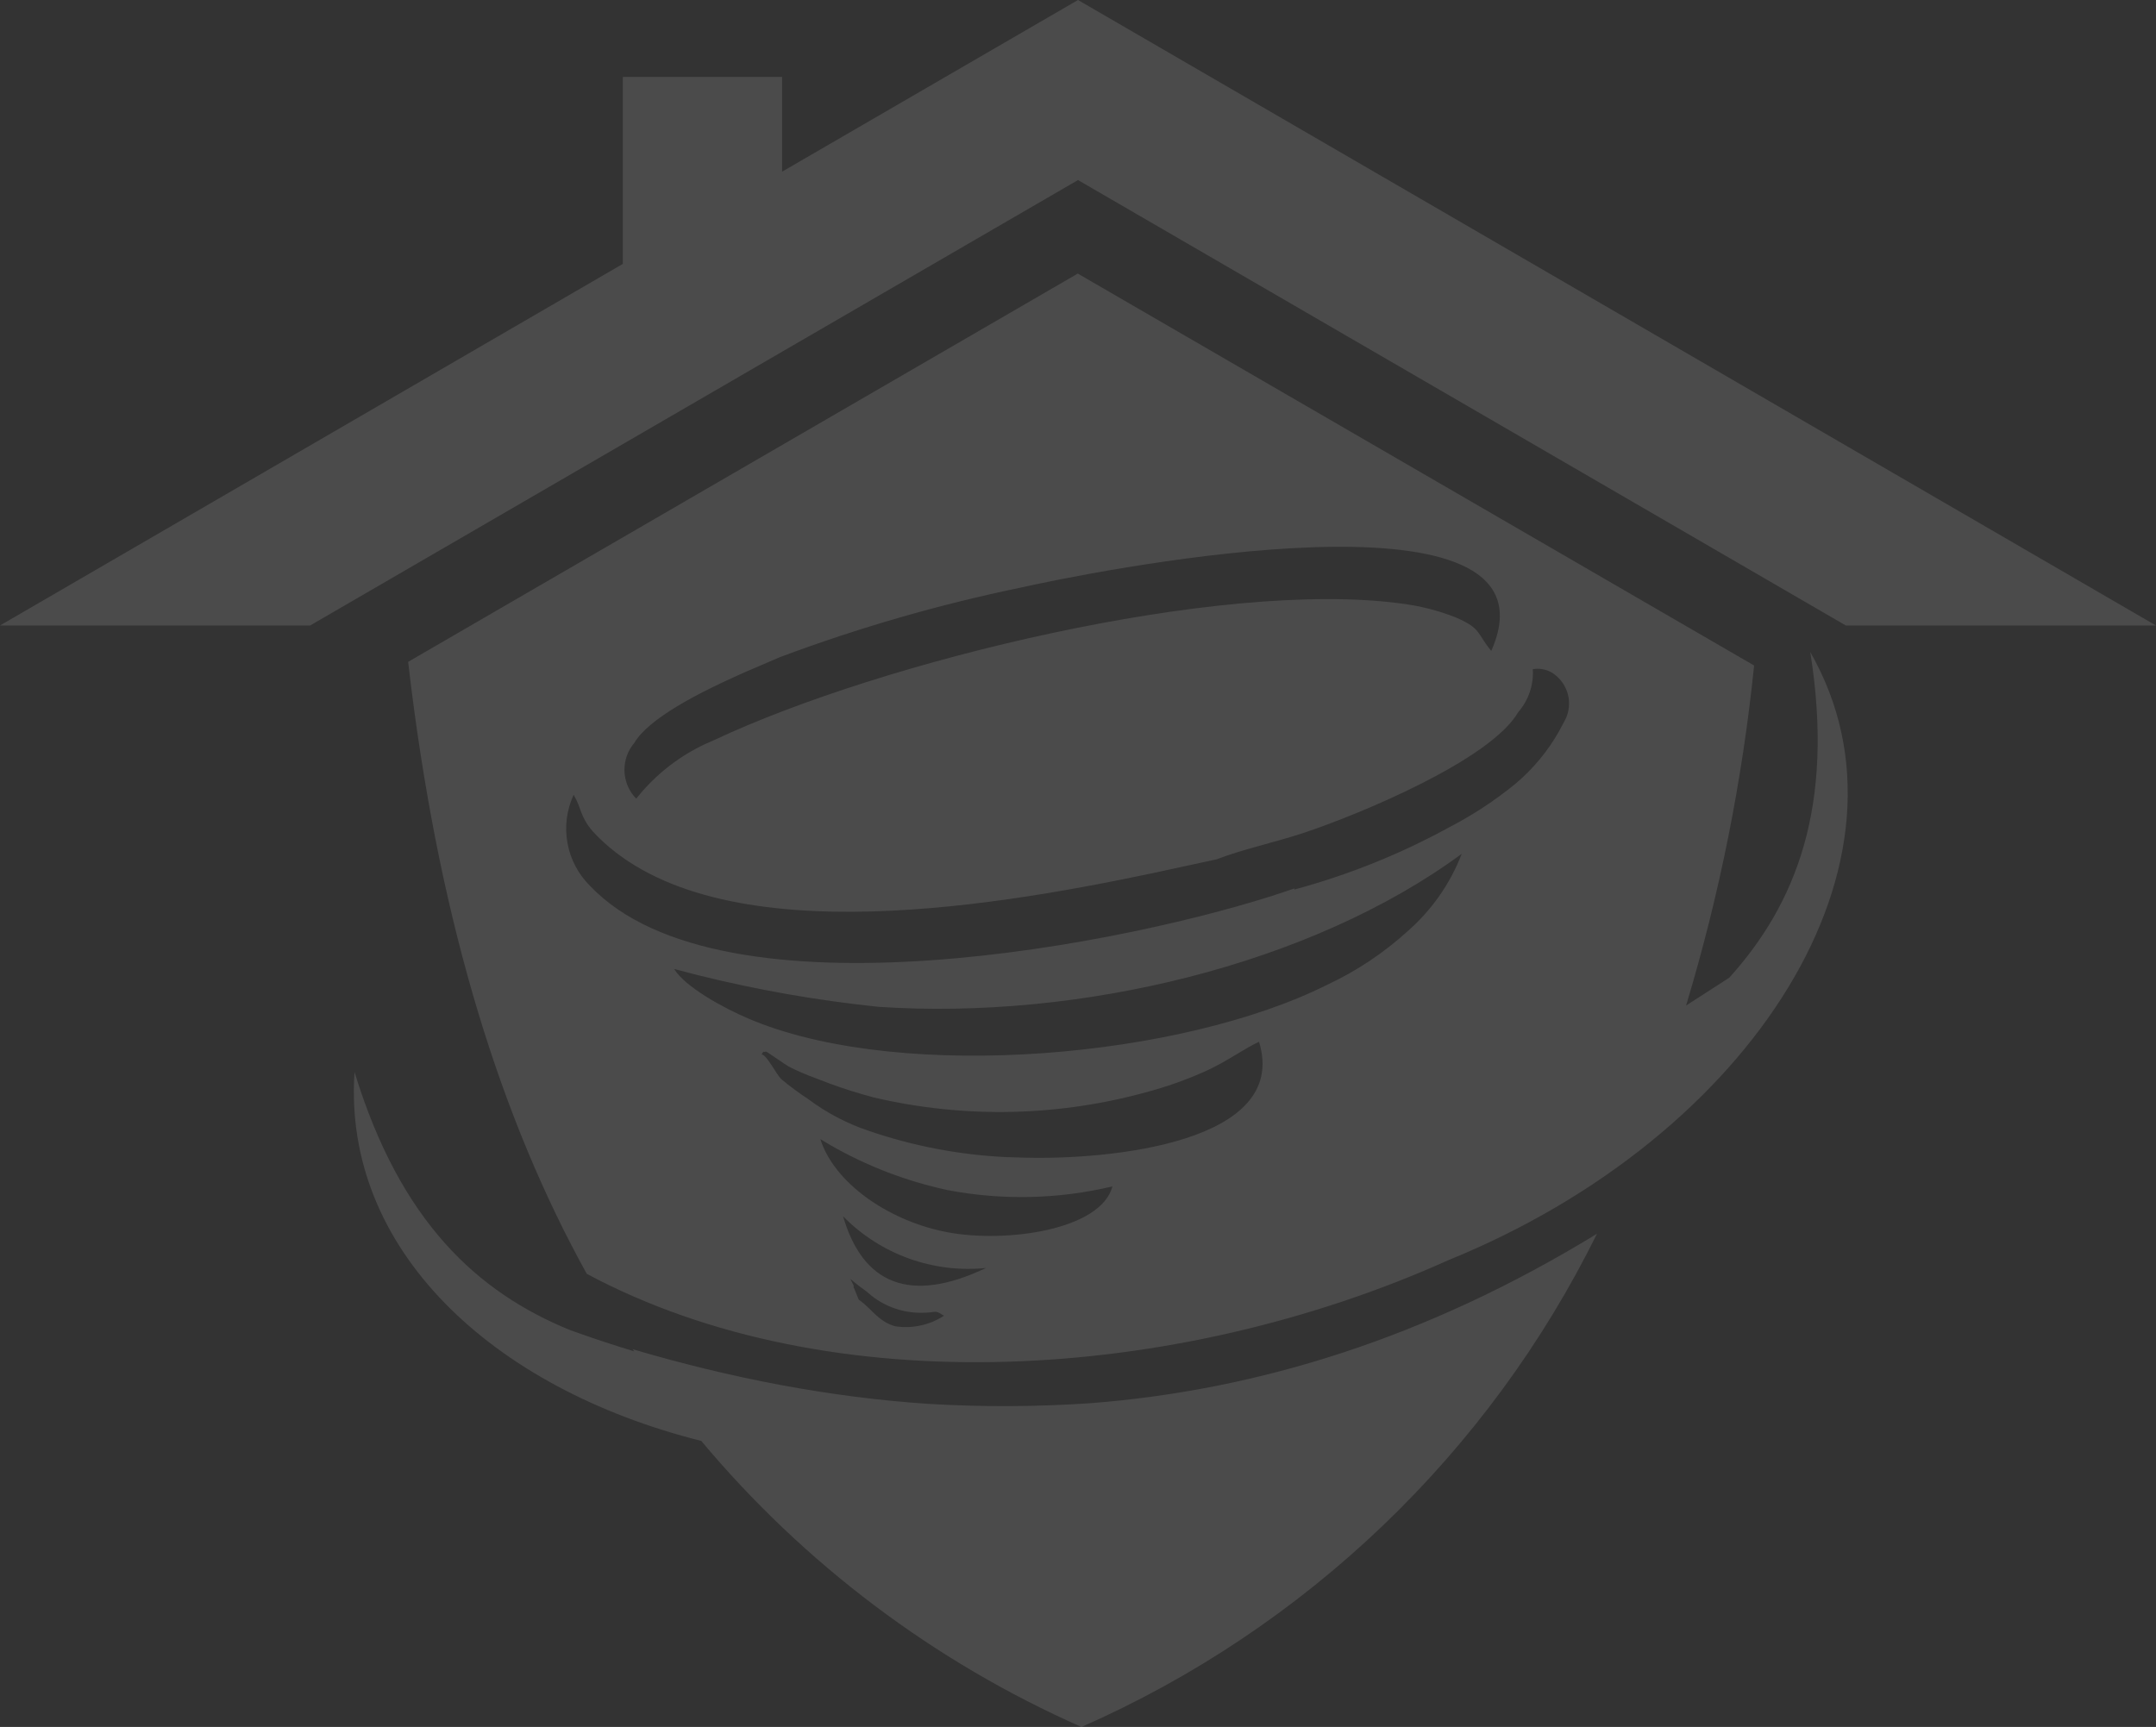 <?xml version="1.0" encoding="UTF-8"?>
<svg width="1182px" height="947px" viewBox="0 0 1182 947" version="1.1" xmlns="http://www.w3.org/2000/svg" xmlns:xlink="http://www.w3.org/1999/xlink">
    <rect x="0" y="0" width="1182" height="947" fill="#333333" stroke="none"/>
    <title>Shape</title>
    <g id="Page-1" stroke="none" stroke-width="1" fill="none" fill-rule="evenodd" opacity="0.118">
        <g id="Shield-Storm-Restoration" transform="translate(-9, -2152)" fill="#FFFFFF">
            <path d="M203.373,2739.851 C228.556,2822.347 271.128,2860.699 321.295,2881.273 C332.989,2885.506 344.778,2889.421 356.649,2893.016 L355.873,2891.86 C409.811,2907.78 463.806,2918.195 517.887,2921.821 C547.377,2923.579 577.014,2923.471 606.613,2921.475 C698.905,2914.355 791.495,2885.497 884.525,2828.539 C825.033,2949.071 724.979,3044.823 601.911,3099 C521.051,3063.275 449.799,3009.501 393.454,2942.138 C278.178,2913.21 196.786,2836.596 203.373,2739.851 Z M599.912,2302 L601.911,2303.198 L970.668,2516.93 C964.206,2580.195 951.705,2642.632 933.373,2703.395 L957.077,2688.116 C993.254,2647.966 1015.039,2594.633 1001.448,2509.54 C1066.736,2623.445 969.987,2775.192 802.94,2843.077 C653.828,2910.151 464.187,2921.934 330.689,2850.512 C283.796,2765.846 251.063,2660.696 234.469,2529.131 L232.753,2514.933 L599.912,2302 Z M475.194,2853.308 L476.993,2856.904 L476.993,2858.302 L477.193,2858.302 L479.791,2864.694 C486.387,2869.088 490.384,2876.679 499.778,2879.276 C509.114,2880.705 518.65,2878.642 526.56,2873.483 L524.068,2872.031 L523.802,2871.892 C521.334,2870.635 521.714,2871.885 513.969,2871.885 C504.161,2871.909 494.668,2868.642 486.982,2862.666 L484.188,2860.3 L479.591,2856.904 L475.194,2853.308 Z M471.197,2818.951 C481.99,2855.905 507.573,2867.291 549.545,2847.316 C520.473,2850.252 491.643,2839.815 471.197,2818.951 Z M458.752,2776.644 L459.5,2778.864 C468.479,2802.57 497.97,2822.008 528.559,2827.74 C560.538,2833.733 612.504,2826.542 618.9,2802.572 C589.201,2809.635 558.341,2810.316 528.359,2804.569 C505.886,2799.721 484.313,2791.439 464.396,2780.03 L458.752,2776.644 Z M699.247,2723.271 C691.052,2727.067 681.858,2733.858 671.065,2738.852 C661.473,2743.255 651.559,2746.918 641.41,2749.81 L639.886,2750.238 C590.447,2764.302 538.236,2765.54 488.186,2753.833 C480.035,2751.683 471.989,2749.157 464.076,2746.263 L456.207,2743.246 C451.146,2741.432 446.205,2739.297 441.416,2736.854 L438.931,2735.257 L435.673,2733.054 C432.494,2730.889 429.253,2728.665 429.024,2728.665 L427.899,2728.842 C427.736,2728.842 427.625,2728.798 427.625,2728.665 L427.469,2728.715 L426.626,2730.063 L426.626,2730.263 C429.424,2730.462 434.621,2741.249 437.419,2743.846 C442.077,2747.711 446.948,2751.312 452.009,2754.632 C462.009,2762.139 473.141,2768.005 484.988,2772.01 C509.298,2780.371 534.655,2785.242 560.302,2786.493 L569.932,2786.792 C617.301,2788.19 716.236,2778.602 699.247,2723.271 Z M810.374,2620.201 C727.628,2681.124 600.712,2711.486 490.584,2704.095 C457.209,2700.631 424.124,2694.828 391.575,2686.732 L378.605,2683.342 L378.714,2683.541 C384.693,2693.098 404.893,2704.461 419.899,2710.805 L423.028,2712.085 C505.974,2745.244 656.475,2732.06 736.422,2692.111 C752.541,2684.6 767.432,2674.701 780.593,2662.747 C793.839,2651.2 804.062,2636.595 810.374,2620.201 Z M851.644,2518.716 L849.348,2518.928 C849.89,2527.53 847.017,2535.998 841.353,2542.498 C826.163,2568.865 753.611,2598.828 723.431,2608.815 C709.04,2613.609 689.253,2618.004 676.062,2623.197 L640.644,2630.868 C548.427,2650.266 396.321,2675.456 333.887,2607.816 C326.692,2599.227 328.091,2595.632 323.494,2587.841 C315.664,2604.718 319.261,2624.69 332.488,2637.779 C405.01,2714.186 630.016,2669.298 714.463,2640.62 L718.634,2639.177 L718.634,2639.776 C748.207,2631.807 776.723,2620.34 803.578,2605.619 C816.424,2598.962 828.547,2590.996 839.754,2581.849 C849.45,2573.698 857.589,2563.883 863.796,2552.879 L866.337,2548.091 C871.408,2539.695 869.63,2528.86 862.14,2522.523 C859.212,2519.985 855.466,2518.647 851.644,2518.716 Z M576.858,2472.425 L568.733,2474.184 C523.78,2483.492 479.611,2496.247 436.619,2512.336 L417.27,2520.657 L414.518,2521.881 C392.268,2531.841 364.731,2545.814 356.672,2559.477 C349.487,2568.047 349.653,2580.432 356.718,2588.785 L357.818,2589.939 L360.762,2586.384 C370.349,2575.304 382.151,2566.349 395.406,2560.096 L400.443,2557.879 C491.983,2514.733 677.461,2469.39 777.395,2482.973 C787.389,2484.228 797.19,2486.711 806.576,2490.364 L807.516,2490.763 C821.25,2496.681 818.742,2499.561 826.563,2508.94 C866.56,2418.715 640.116,2459.091 576.858,2472.425 Z M600,2152 L1191,2495 L1020.973,2495 L600,2250.742 L179.027,2495 L9,2495 L350.453,2296.716 L350.453,2194.175 L437.765,2194.175 L437.765,2246.145 L600,2152 Z" id="Shape"></path>
        </g>
    </g>
</svg>